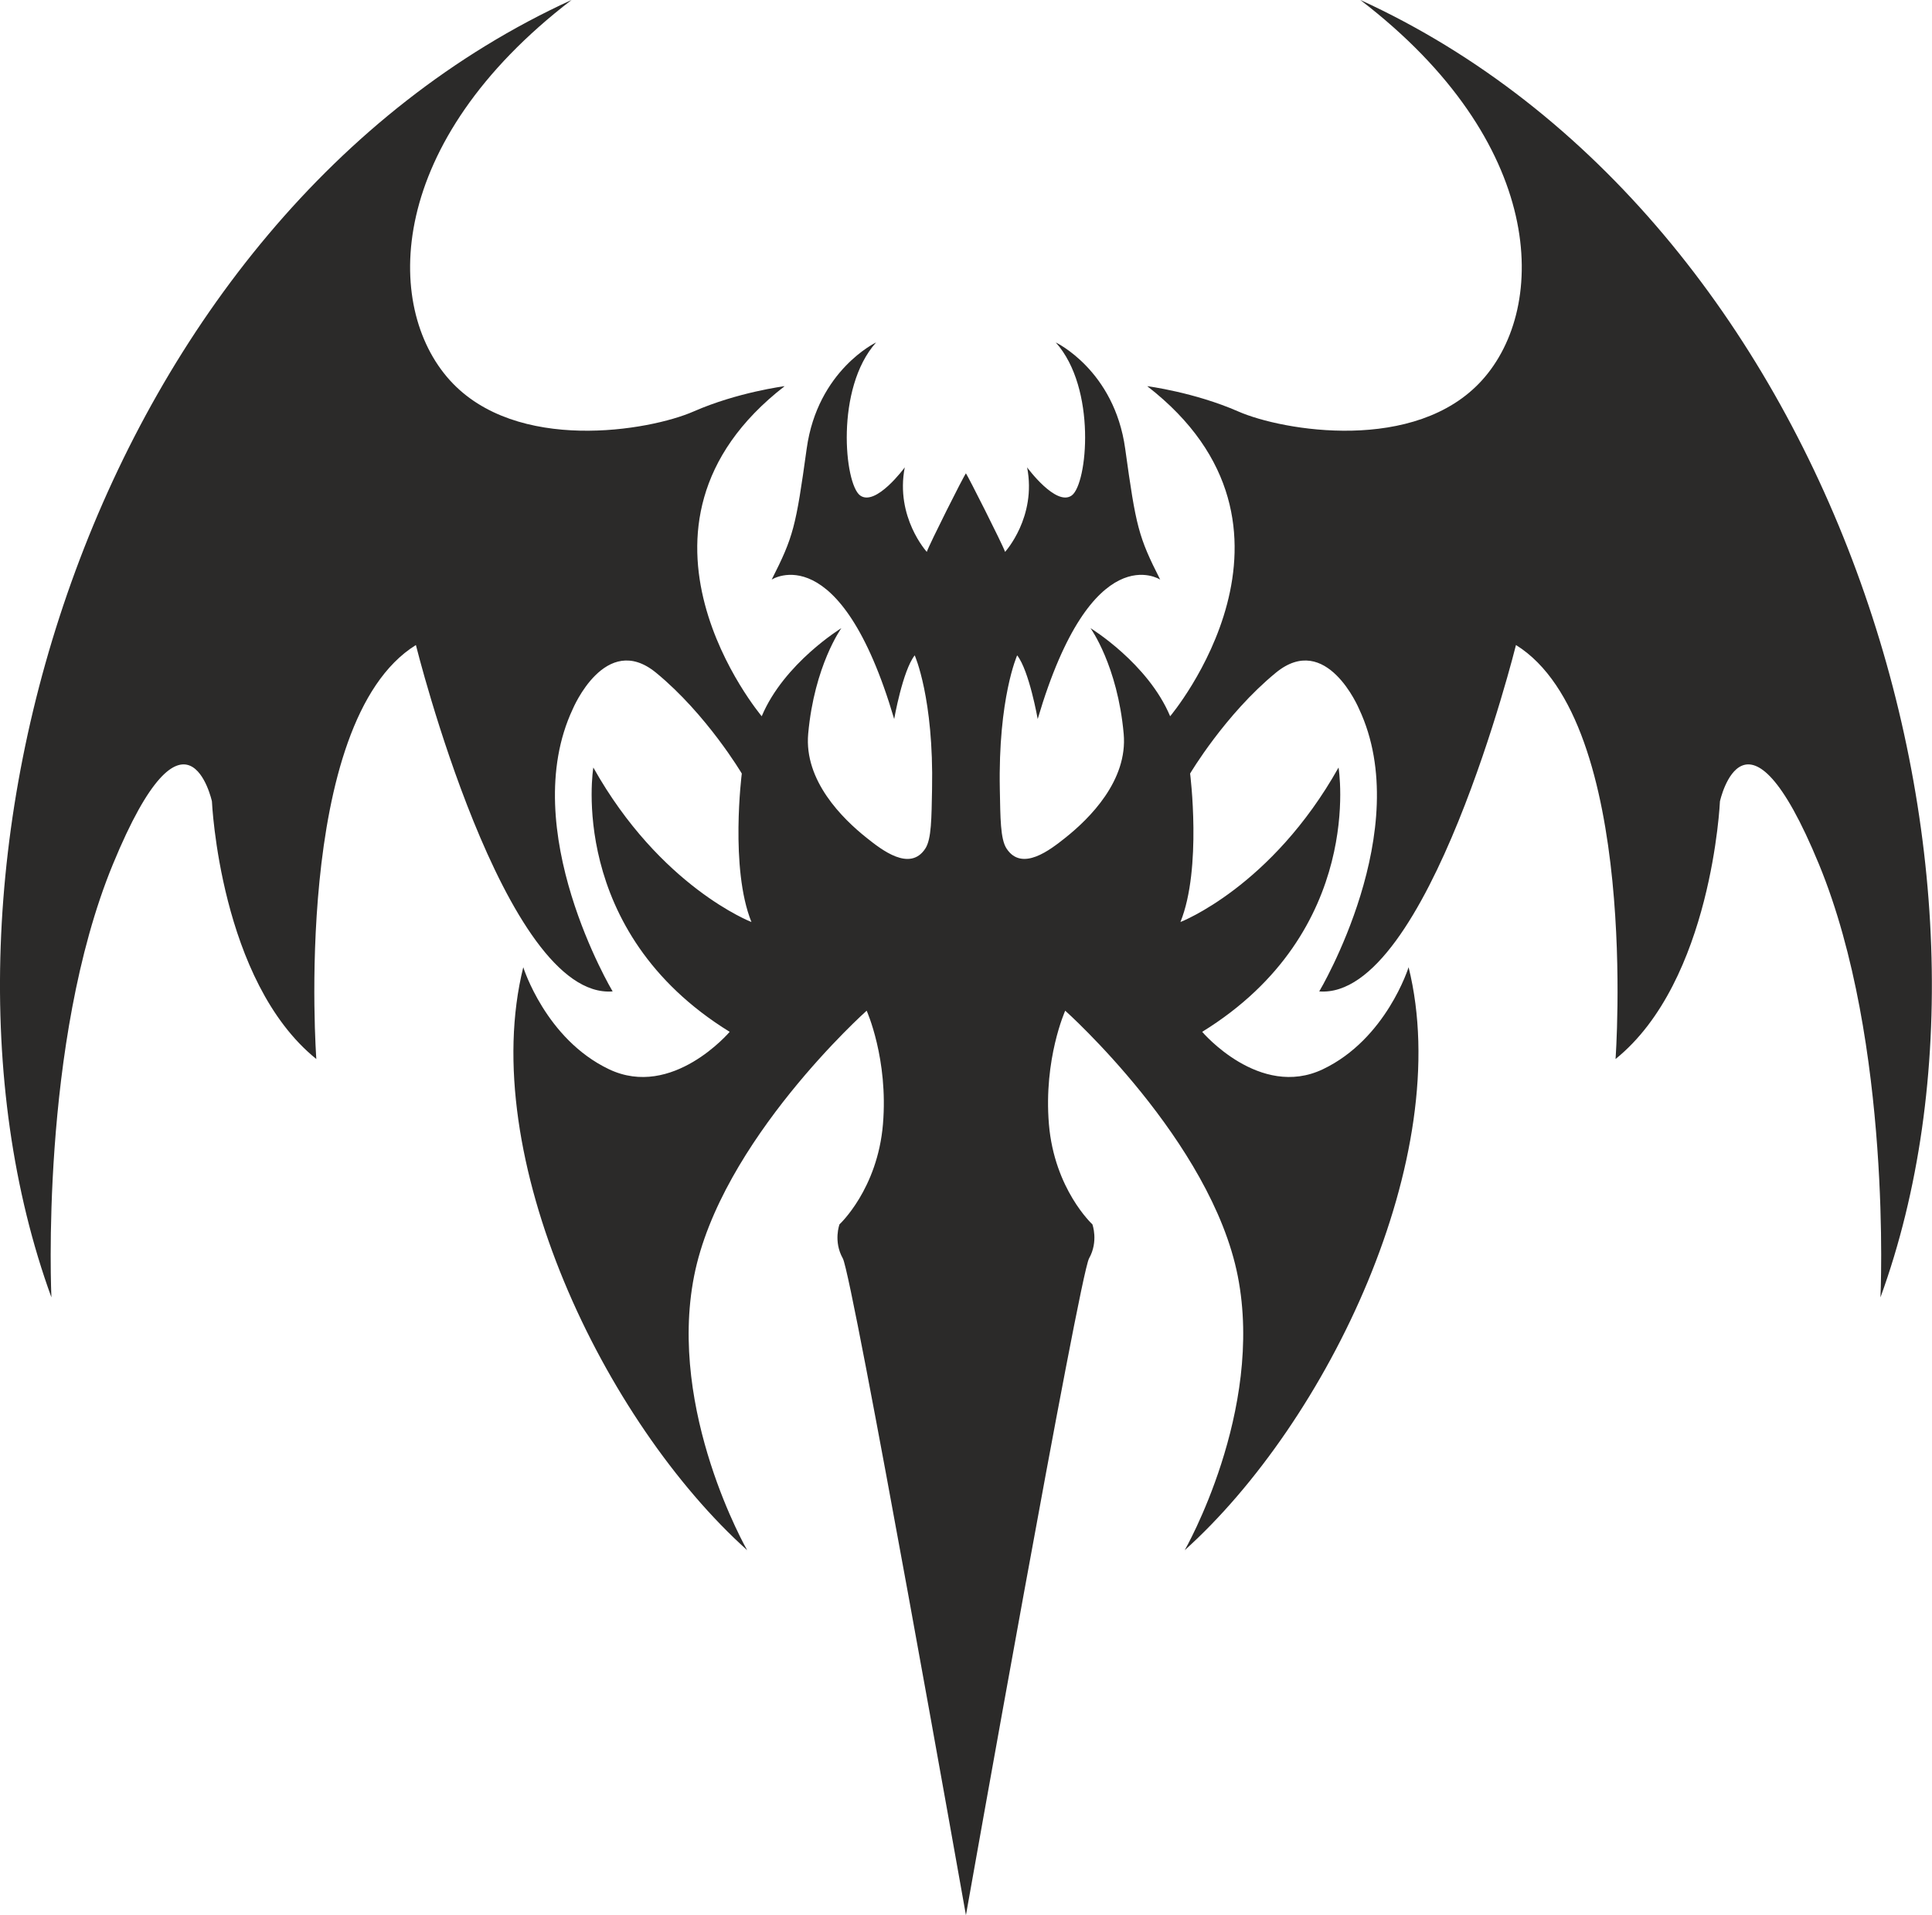 <?xml version="1.0" encoding="UTF-8"?>
<!DOCTYPE svg PUBLIC "-//W3C//DTD SVG 1.1//EN" "http://www.w3.org/Graphics/SVG/1.1/DTD/svg11.dtd">
<!-- Creator: CorelDRAW 2018 (64-Bit) -->
<svg xmlns="http://www.w3.org/2000/svg" xml:space="preserve" width="40.236mm" height="39.888mm" version="1.1" style="shape-rendering:geometricPrecision; text-rendering:geometricPrecision; image-rendering:optimizeQuality; fill-rule:evenodd; clip-rule:evenodd"
viewBox="0 0 539.23 534.57"
 xmlns:xlink="http://www.w3.org/1999/xlink">
 <defs>
  <style type="text/css">
   <![CDATA[
    .fil0 {fill:#2B2A29}
   ]]>
  </style>
 </defs>
 <g id="Katman_x0020_1">
  <path class="fil0" d="M269.62 132.08c-0.6,0.64 -10.23,19.84 -10.95,21.95 0,0 -8.84,-9.69 -6.15,-23.58 0,0 -8.08,11.03 -12.46,7.83 -4.38,-3.2 -6.99,-29.9 4.46,-42.7 0,0 -16.34,7.75 -19.37,29.64 -3.03,21.9 -3.71,24.59 -9.77,36.55 0,0 19.03,-12.46 34.19,38.91 0,0 2.36,-13.48 5.73,-17.77 0,0 5.35,11.96 4.84,37.39 -0.16,7.93 -0.13,13.87 -1.88,16.54 -4.3,6.58 -12.21,0.33 -16.39,-3 -6.75,-5.37 -17.48,-15.97 -16.3,-29.04 1.72,-19.05 9.26,-29.48 9.26,-29.48 0,0 -16,9.77 -22.23,24.59 0,0 -44.47,-52.72 6.4,-92.13 0,0 -13.14,1.68 -25.43,7.07 -12.3,5.39 -49.52,11.79 -68.05,-8.76 -18.53,-20.55 -17.85,-66.36 34.02,-106.11 -132.53,60.62 -188.35,243.59 -145.19,362.13 0,0 -3.37,-71.08 17.18,-120.93 20.55,-49.86 27.62,-17.52 27.62,-17.52 0,0 2.19,50.19 29.14,71.92 0,0 -6.91,-93.99 27.79,-115.55 0,0 24.59,99.04 54.91,96.68 0,0 -26.95,-45.14 -11.12,-78.83 0,0 9.1,-21.73 23.25,-10.11 14.15,11.62 23.92,28.13 23.92,28.13 0,0 -3.37,26.44 2.69,41.44 0,0 -25.43,-9.77 -44.13,-43.12 0,0 -7.58,45.64 38.06,73.77 0,0 -16,18.87 -33.69,10.44 -17.68,-8.42 -23.92,-28.47 -23.92,-28.47 -13.09,52.74 22.57,126.81 62.49,162.71 0,0 -22.23,-38.74 -14.82,-76.47 7.41,-37.73 48.17,-74.11 48.17,-74.11 0,0 6.07,13.48 4.55,31.67 -1.52,18.19 -12.13,27.96 -12.13,27.96 0,0 -1.77,4.72 0.93,9.52 2.69,4.8 34.36,183.3 34.36,183.3 0,0 31.67,-178.5 34.36,-183.3 2.69,-4.8 0.93,-9.52 0.93,-9.52 0,0 -10.61,-9.77 -12.13,-27.96 -1.52,-18.19 4.55,-31.67 4.55,-31.67 0,0 40.76,36.38 48.17,74.11 7.41,37.73 -14.82,76.47 -14.82,76.47 39.92,-35.89 75.58,-109.97 62.49,-162.71 0,0 -6.23,20.04 -23.92,28.47 -17.68,8.42 -33.69,-10.44 -33.69,-10.44 45.65,-28.13 38.06,-73.77 38.06,-73.77 -18.7,33.35 -44.13,43.12 -44.13,43.12 6.06,-14.99 2.7,-41.44 2.7,-41.44 0,0 9.77,-16.51 23.92,-28.13 14.15,-11.62 23.24,10.11 23.24,10.11 15.83,33.69 -11.12,78.83 -11.12,78.83 30.32,2.36 54.91,-96.68 54.91,-96.68 34.7,21.56 27.79,115.55 27.79,115.55 26.95,-21.73 29.14,-71.92 29.14,-71.92 0,0 7.07,-32.34 27.62,17.52 20.55,49.86 17.18,120.93 17.18,120.93 43.16,-118.54 -12.67,-301.51 -145.19,-362.13 51.88,39.75 52.55,85.56 34.02,106.11 -18.53,20.55 -55.75,14.15 -68.05,8.76 -12.3,-5.39 -25.43,-7.07 -25.43,-7.07 50.87,39.41 6.4,92.13 6.4,92.13 -6.23,-14.82 -22.23,-24.59 -22.23,-24.59 0,0 7.55,10.43 9.26,29.48 1.18,13.06 -9.54,23.67 -16.3,29.04 -4.18,3.32 -12.09,9.57 -16.39,3 -1.75,-2.67 -1.72,-8.61 -1.88,-16.54 -0.5,-25.43 4.84,-37.39 4.84,-37.39 3.37,4.3 5.73,17.77 5.73,17.77 15.16,-51.37 34.19,-38.91 34.19,-38.91 -6.06,-11.96 -6.74,-14.65 -9.77,-36.55 -3.03,-21.9 -19.37,-29.64 -19.37,-29.64 11.45,12.8 8.84,39.5 4.46,42.7 -4.38,3.2 -12.46,-7.83 -12.46,-7.83 2.7,13.9 -6.15,23.58 -6.15,23.58 -0.72,-2.11 -10.46,-21.37 -10.95,-21.95z"/>
 </g>
</svg>
